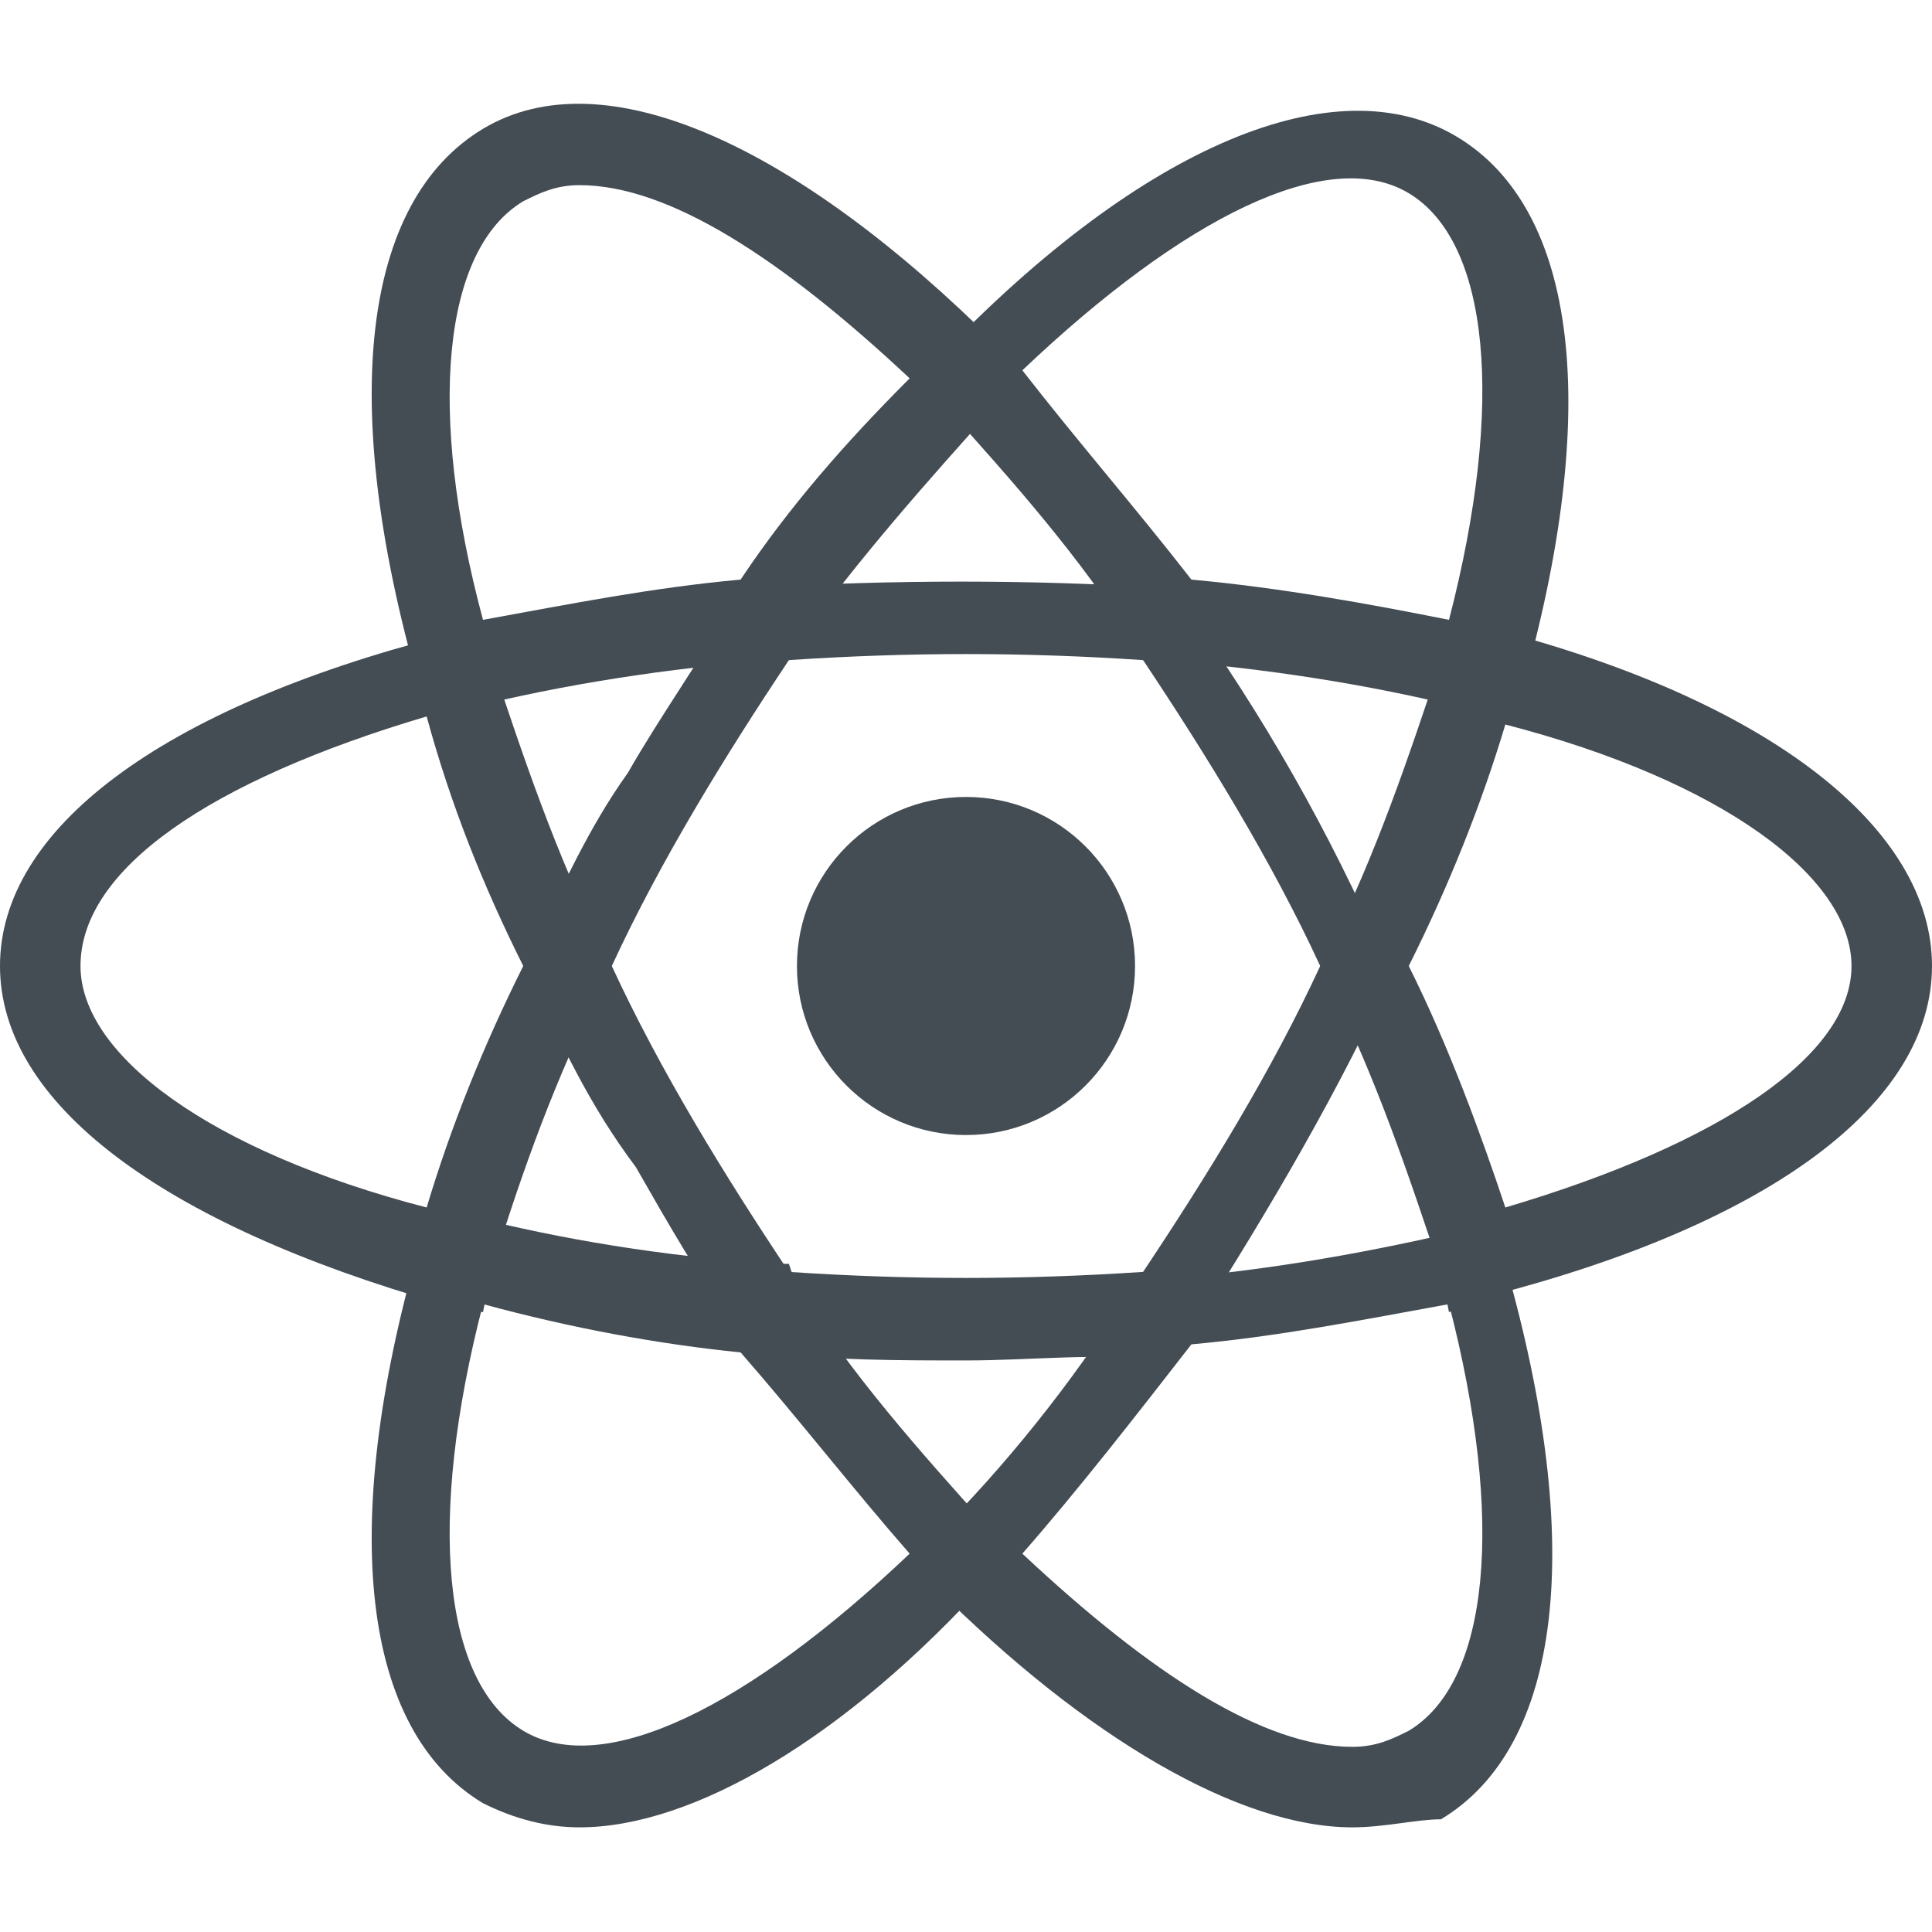 <?xml version="1.0" encoding="utf-8"?>
<!-- Generator: Adobe Illustrator 22.1.0, SVG Export Plug-In . SVG Version: 6.00 Build 0)  -->
<svg version="1.1" id="Layer_1" xmlns="http://www.w3.org/2000/svg" xmlns:xlink="http://www.w3.org/1999/xlink" x="0px" y="0px"
	 viewBox="0 0 24 24" style="enable-background:new 0 0 24 24;" xml:space="preserve">
<style type="text/css">
	.st0{fill:#444C54;}
</style>
<title  id="simpleicons-react-icon">React icon</title>
<circle class="st0" cx="12" cy="12" r="2.1"/>
<path class="st0" d="M6,16.3l-0.5-0.1C2,15.2,0,13.7,0,12s2-3.2,5.5-4.1L6,7.7l0.1,0.5c0.4,1.2,0.8,2.4,1.4,3.6L7.6,12l-0.1,0.2
	c-0.6,1.2-1,2.3-1.4,3.6C6.1,15.8,6,16.3,6,16.3z M5.3,8.9C2.6,9.7,1,10.8,1,12c0,1.1,1.6,2.3,4.3,3c0.3-1,0.7-2,1.2-3
	C6,11,5.6,10,5.3,8.9z M18,16.3l-0.1-0.5c-0.4-1.2-0.8-2.4-1.4-3.6L16.4,12l0.1-0.2c0.6-1.2,1-2.4,1.4-3.6L18,7.7l0.5,0.1
	C22,8.7,24,10.3,24,12s-2,3.2-5.5,4.1L18,16.3z M17.5,12c0.5,1,0.9,2.1,1.2,3c2.7-0.8,4.3-1.9,4.3-3s-1.6-2.3-4.3-3
	C18.4,10,18,11,17.5,12z"/>
<path class="st0" d="M5.3,8.9L5.2,8.5C4.2,5,4.5,2.5,6,1.6s3.9,0.2,6.4,2.7l0.3,0.3L12.4,5c-0.9,1-1.7,1.9-2.5,3L9.8,8.2H9.6
	C8.3,8.3,7,8.5,5.8,8.8L5.3,8.9z M7.2,2.3c-0.3,0-0.5,0.1-0.7,0.2C5.5,3.1,5.3,5.1,6,7.7c1.1-0.2,2.1-0.4,3.2-0.5
	c0.6-0.9,1.3-1.7,2.1-2.5C9.7,3.2,8.3,2.3,7.2,2.3z M16.8,22.7L16.8,22.7c-1.4,0-3.3-1.1-5.2-3l-0.3-0.3l0.3-0.3
	c0.9-0.9,1.7-1.9,2.4-3l0.1-0.2h0.2c1.3-0.1,2.5-0.3,3.8-0.6l0.5-0.1l0.1,0.5c1,3.5,0.7,6-0.8,6.9C17.6,22.6,17.2,22.7,16.8,22.7z
	 M12.7,19.3c1.6,1.5,3,2.4,4.1,2.4l0,0c0.3,0,0.5-0.1,0.7-0.2c1-0.6,1.2-2.6,0.5-5.3c-1.1,0.2-2.1,0.4-3.2,0.5
	C14.1,17.6,13.4,18.5,12.7,19.3z"/>
<path class="st0" d="M18.7,8.9l-0.5-0.1c-1.2-0.3-2.5-0.5-3.8-0.6h-0.2L14.1,8c-0.7-1.1-1.5-2-2.4-3l-0.3-0.3l0.3-0.3
	c2.5-2.6,4.9-3.6,6.4-2.7s1.8,3.4,0.8,6.9C18.8,8.5,18.7,8.9,18.7,8.9z M14.8,7.2C15.9,7.3,17,7.5,18,7.7C18.7,5,18.5,3,17.5,2.4
	s-2.8,0.3-4.8,2.2C13.4,5.5,14.1,6.3,14.8,7.2z M7.2,22.7c-0.4,0-0.8-0.1-1.2-0.3c-1.5-0.9-1.8-3.4-0.8-6.9L5.3,15l0.5,0.1
	c1.2,0.3,2.4,0.5,3.8,0.6h0.2L9.9,16c0.7,1.1,1.5,2,2.4,3l0.3,0.3l-0.3,0.3C10.5,21.6,8.6,22.7,7.2,22.7z M6,16.2
	c-0.7,2.7-0.5,4.7,0.5,5.3c1,0.6,2.8-0.3,4.8-2.2c-0.7-0.8-1.4-1.7-2.1-2.5C8.2,16.7,7.1,16.5,6,16.2z"/>
<path class="st0" d="M12,16.9c-0.8,0-1.7,0-2.5-0.1H9.3l-0.1-0.2c-0.5-0.7-0.9-1.4-1.3-2.1C7.3,13.7,7,13,6.6,12.2L6.5,12l0.1-0.2
	C7,11,7.3,10.3,7.8,9.6c0.4-0.7,0.9-1.4,1.3-2.1l0.1-0.2h0.2c1.7-0.1,3.4-0.1,5,0h0.2l0.1,0.2c1,1.4,1.8,2.8,2.5,4.4l0.1,0.2
	l-0.1,0.2c-0.7,1.5-1.6,3-2.5,4.4l-0.1,0.2h-0.2C13.7,16.8,12.8,16.9,12,16.9z M9.8,15.8c1.5,0.1,2.9,0.1,4.4,0
	c0.8-1.2,1.6-2.5,2.2-3.8c-0.6-1.3-1.4-2.6-2.2-3.8c-1.5-0.1-2.9-0.1-4.4,0C9,9.4,8.2,10.7,7.6,12C8.2,13.3,9,14.6,9.8,15.8z"/>
</svg>
